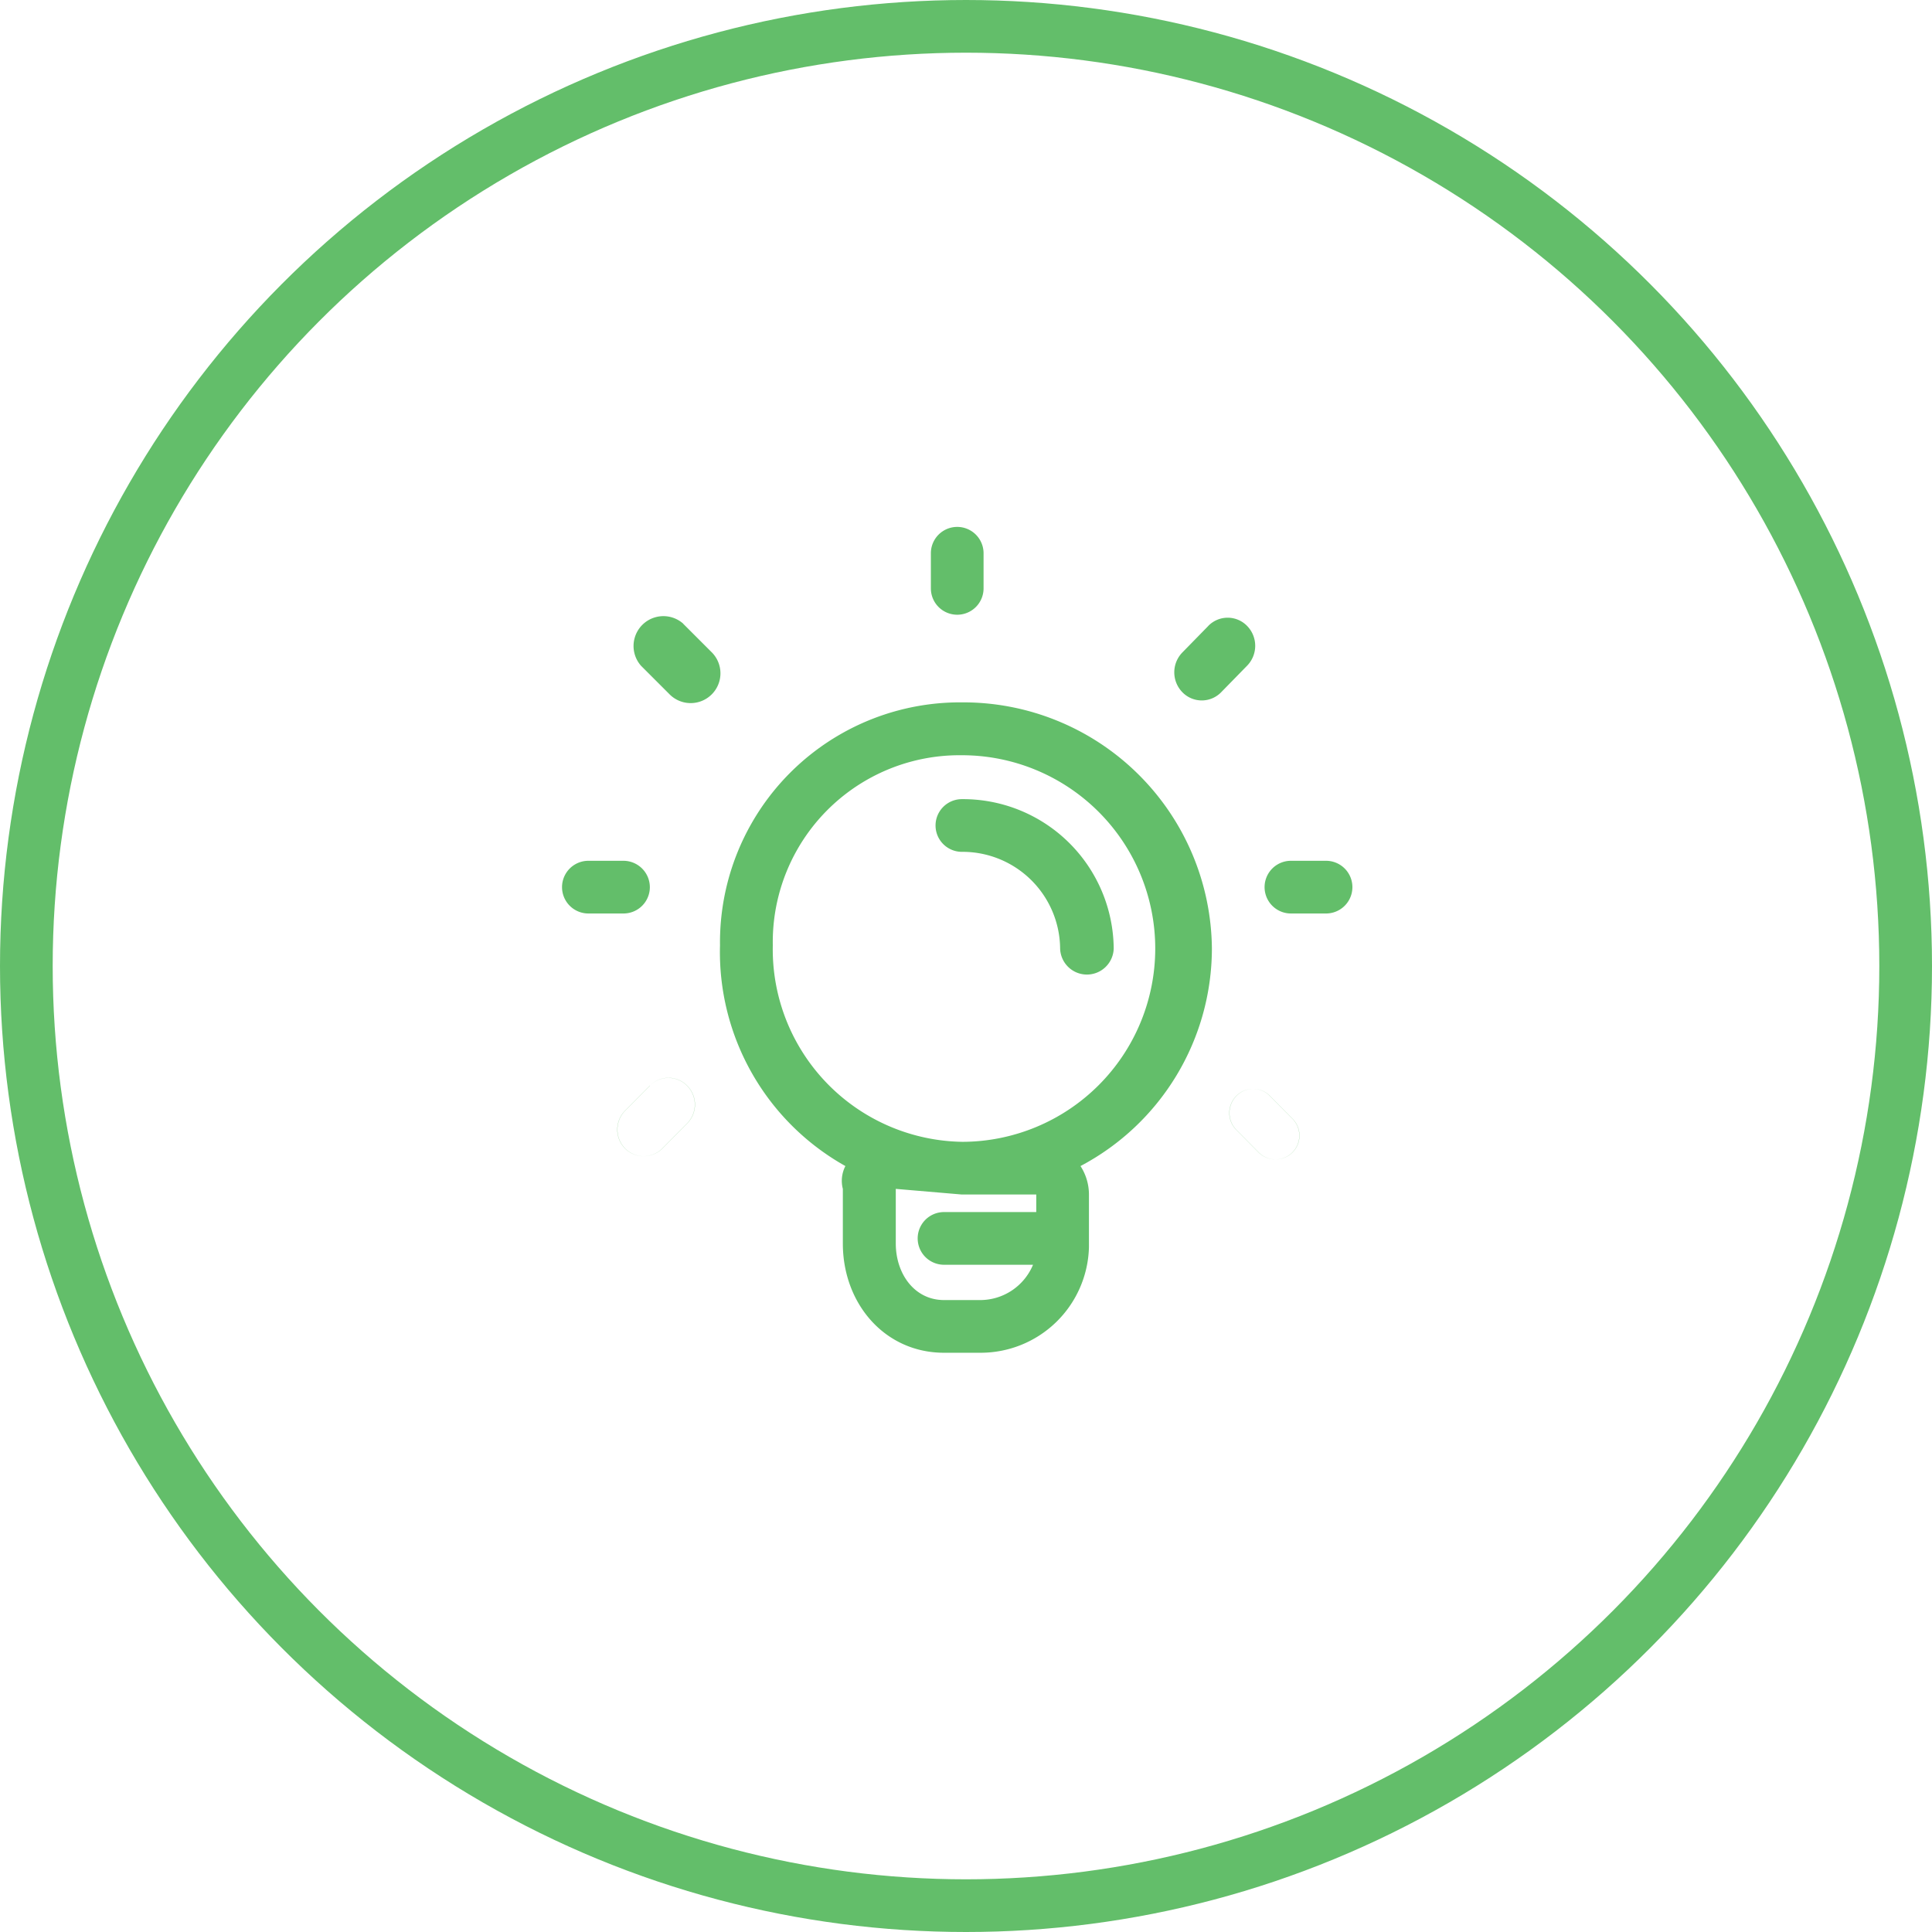 <svg xmlns="http://www.w3.org/2000/svg" width="110" height="110" viewBox="0 0 110 110">
  <g id="statistics-icon2" transform="translate(-1453 -6238)">
    <g id="Ellipse_180" data-name="Ellipse 180" transform="translate(1453 6238)" fill="none" stroke="#63be6a" stroke-width="3">
      <circle cx="55" cy="55" r="55" stroke="none"/>
      <circle cx="55" cy="55" r="53.5" fill="none"/>
    </g>
    <path id="Idea" d="M717.5,1685.99a1.5,1.5,0,0,0,1.5-1.5v-2a1.5,1.5,0,0,0-3,0v2a1.5,1.5,0,0,0,1.5,1.5Zm21,14.01h-2a1.5,1.5,0,0,0,0,3h2a1.5,1.5,0,0,0,0-3Zm-38.5,1.5a1.506,1.506,0,0,0-1.5-1.5h-2a1.5,1.5,0,0,0,0,3h2A1.5,1.5,0,0,0,700,1701.5Zm35.3,11.89a1.331,1.331,0,0,0-1.912,0,1.374,1.374,0,0,0,0,1.93l1.276,1.29a1.358,1.358,0,1,0,1.912-1.93Zm-35.3-.59-1.415,1.43a1.534,1.534,0,0,0,0,2.15,1.5,1.5,0,0,0,2.121,0l1.415-1.43a1.522,1.522,0,0,0,0-2.14,1.483,1.483,0,0,0-2.116-.01Zm32-7.81a14.144,14.144,0,0,0-14.237-14.01,13.662,13.662,0,0,0-13.769,13.83,13.963,13.963,0,0,0,7.139,12.57,1.831,1.831,0,0,0-.145,1.3v3.11c0,3.43,2.393,6.22,5.758,6.22h2.034A6.168,6.168,0,0,0,725,1722v-3a2.984,2.984,0,0,0-.481-1.62A14.02,14.02,0,0,0,732,1704.99ZM722,1719v1h-5.251a1.5,1.5,0,0,0,0,3h5.067a3.259,3.259,0,0,1-3.033,2.01h-2.034c-1.685,0-2.747-1.5-2.747-3.22v-3.11l3.754.32Zm-4.224-3h-.02A10.96,10.96,0,0,1,707,1704.81a10.637,10.637,0,0,1,10.765-10.82,11.005,11.005,0,1,1,.008,22.011Zm-.01-19.51a1.5,1.5,0,0,0,0,3,5.556,5.556,0,0,1,5.593,5.5,1.526,1.526,0,0,0,3.051,0,8.581,8.581,0,0,0-8.647-8.5Zm17.542,16.9a1.331,1.331,0,0,0-1.912,0,1.374,1.374,0,0,0,0,1.93l1.276,1.29a1.358,1.358,0,1,0,1.912-1.93Zm-35.3-.59-1.415,1.43a1.534,1.534,0,0,0,0,2.15,1.5,1.5,0,0,0,2.121,0l1.415-1.43a1.522,1.522,0,0,0,0-2.14,1.483,1.483,0,0,0-2.124-.01Zm31.786-26.17-1.477,1.51a1.622,1.622,0,0,0,0,2.26,1.539,1.539,0,0,0,2.214,0l1.476-1.51a1.62,1.62,0,0,0,0-2.26,1.54,1.54,0,0,0-2.216,0Zm-29.9-.13,1.6,1.6a1.695,1.695,0,1,1-2.393,2.4l-1.6-1.6a1.7,1.7,0,0,1,2.4-2.4Z" transform="translate(790 4587.01)" fill="#63be6a" fill-rule="evenodd"/>
  </g>
</svg>
